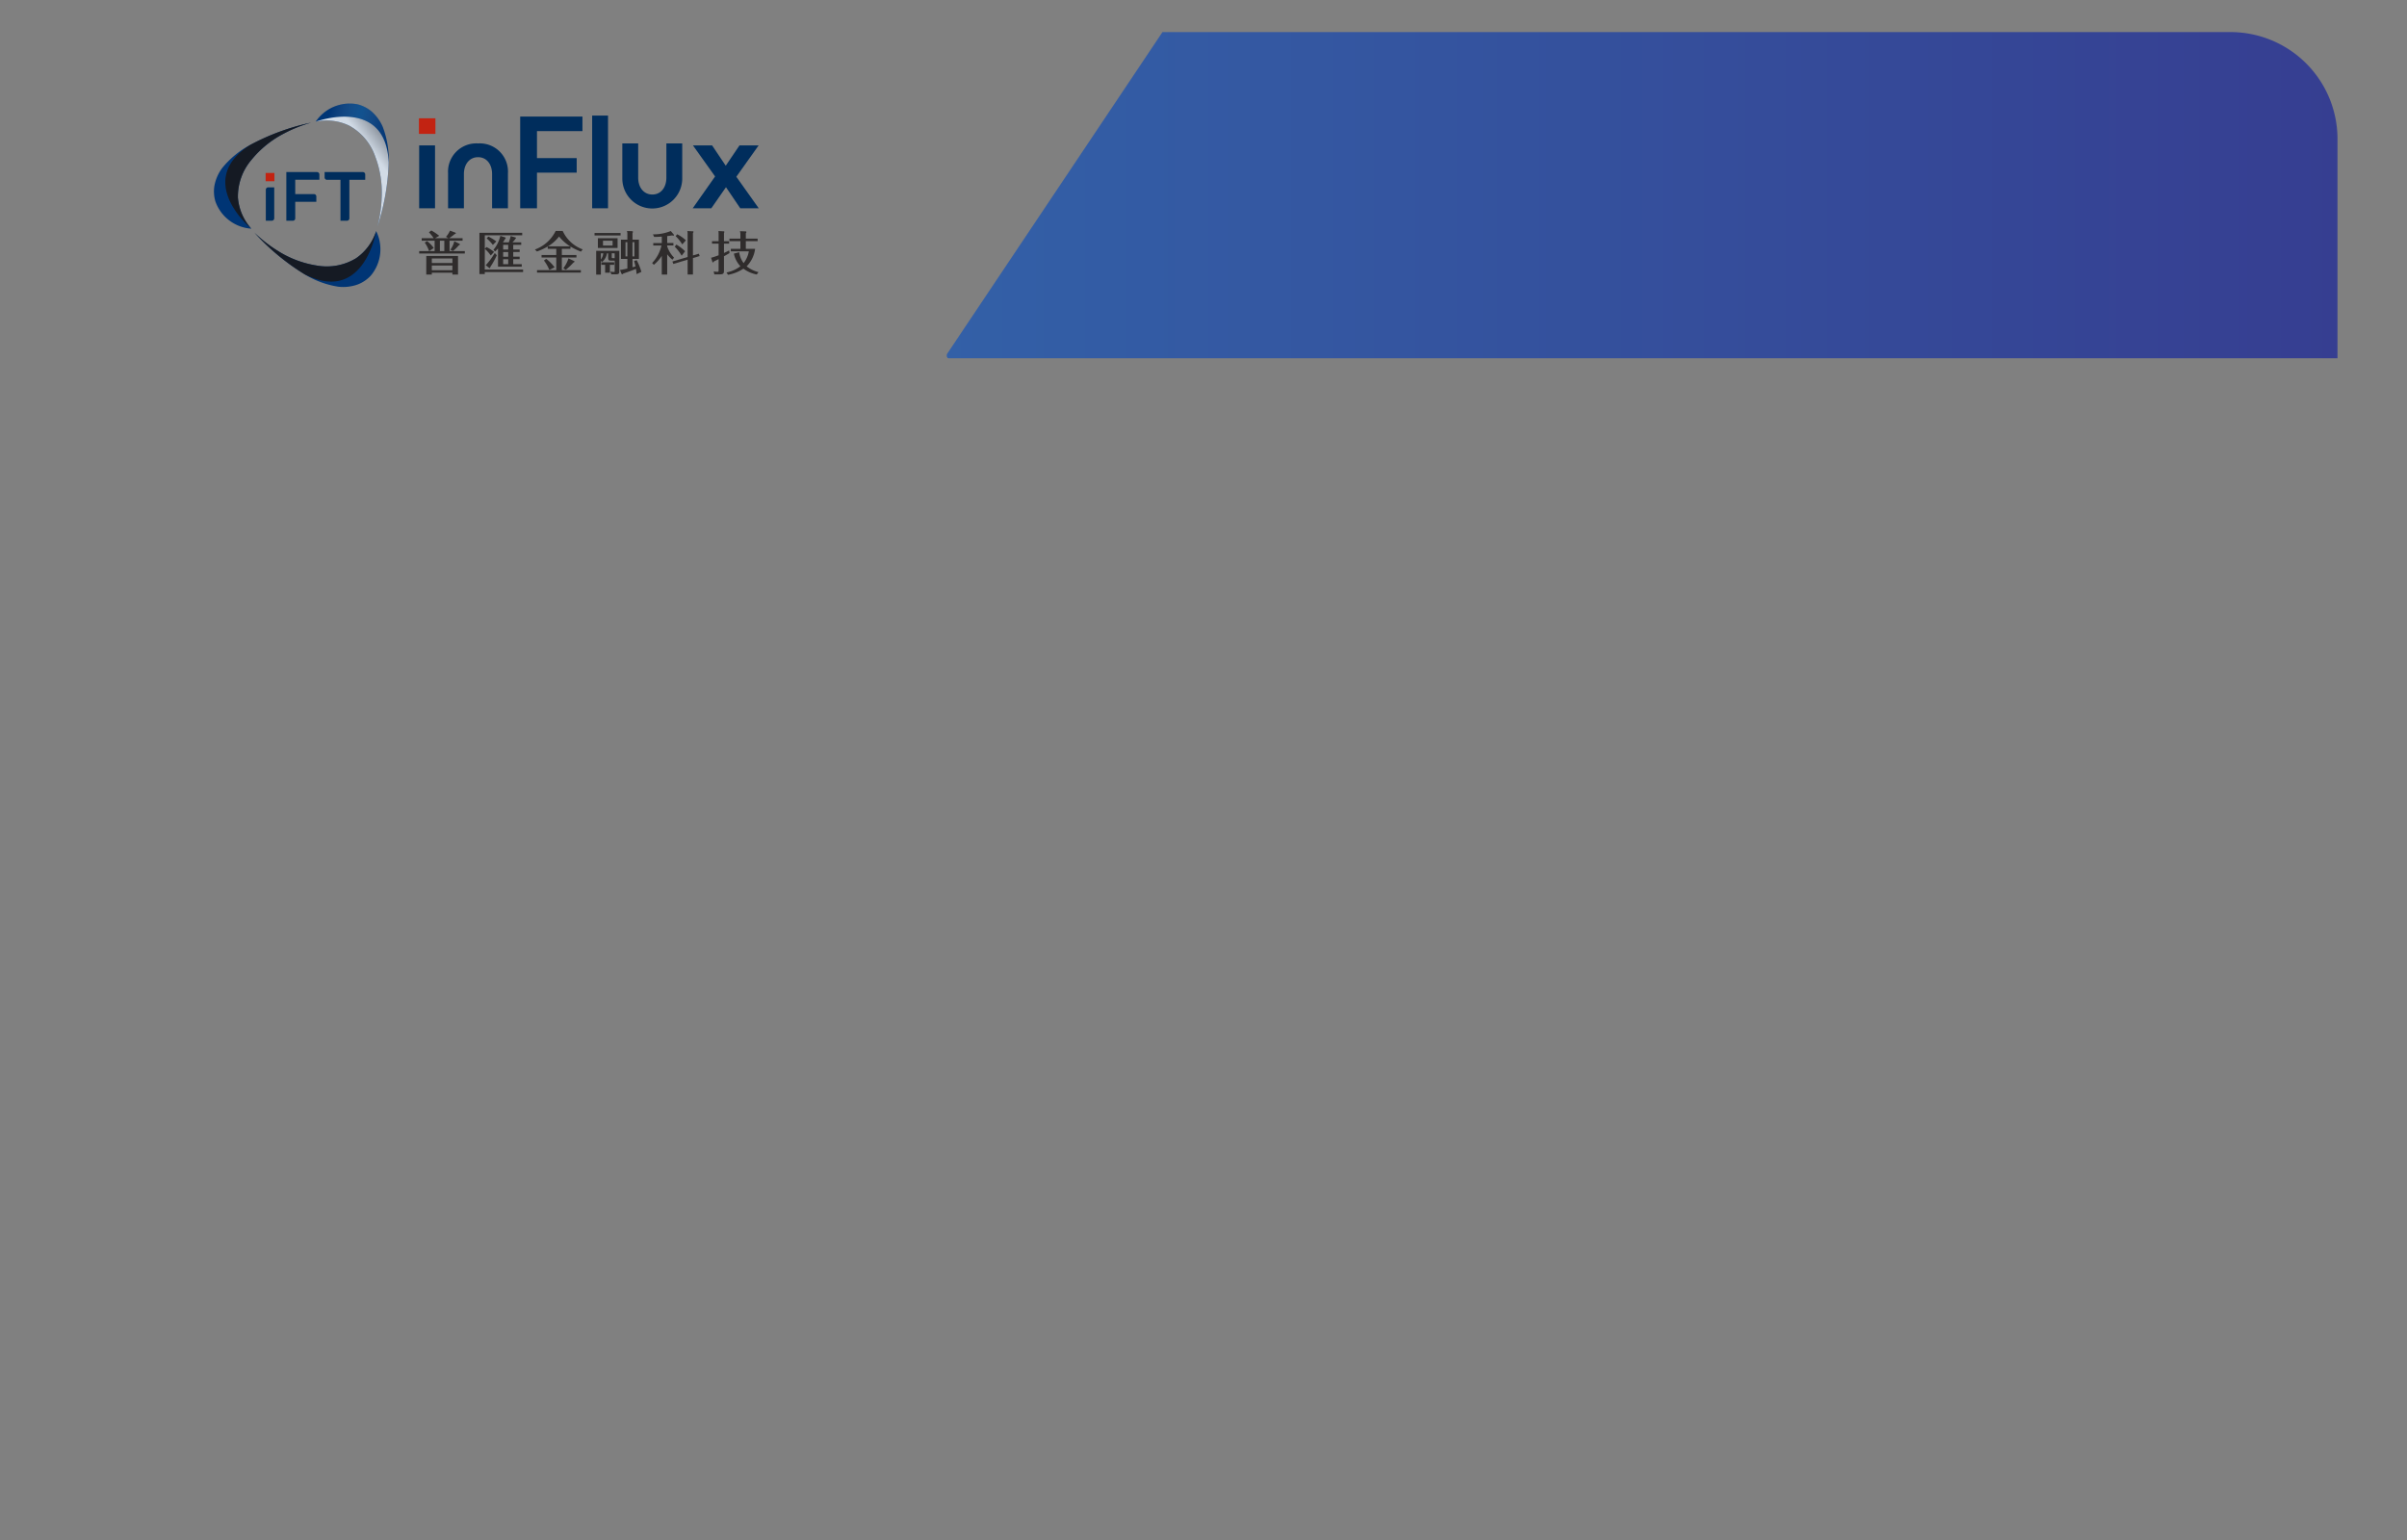 <svg xmlns="http://www.w3.org/2000/svg" xmlns:xlink="http://www.w3.org/1999/xlink" width="450" height="288" viewBox="0 0 450 288">
  <rect x="0" y="0" width="450" height="288" fill="#808080" stroke="none"/>
  <defs>
    <filter id="矩形_1429" x="0" y="0" width="450" height="288" filterUnits="userSpaceOnUse">
      <feOffset dy="3" input="SourceAlpha"/>
      <feGaussianBlur stdDeviation="3" result="blur"/>
      <feFlood flood-opacity="0.161"/>
      <feComposite operator="in" in2="blur"/>
      <feComposite in="SourceGraphic"/>
    </filter>
    <linearGradient id="linear-gradient" x2="1" gradientUnits="objectBoundingBox">
      <stop offset="0" stop-color="#3360a7"/>
      <stop offset="1" stop-color="#363e91"/>
    </linearGradient>
    <linearGradient id="linear-gradient-2" x1="0.585" y1="0.299" x2="0.905" y2="-0.141" gradientUnits="objectBoundingBox">
      <stop offset="0" stop-color="#fff"/>
      <stop offset="1" stop-color="#1a1311"/>
    </linearGradient>
    <linearGradient id="linear-gradient-3" x1="0.162" y1="0.368" x2="1.031" y2="0.562" gradientUnits="objectBoundingBox">
      <stop offset="0" stop-color="#fff" stop-opacity="0"/>
      <stop offset="0.092" stop-color="#d8f0fb" stop-opacity="0.227"/>
      <stop offset="0.233" stop-color="#a0dcf7" stop-opacity="0.557"/>
      <stop offset="0.35" stop-color="#76ccf3" stop-opacity="0.796"/>
      <stop offset="0.436" stop-color="#5dc3f1" stop-opacity="0.945"/>
      <stop offset="0.482" stop-color="#54c0f1"/>
      <stop offset="0.566" stop-color="#78cdf4" stop-opacity="0.784"/>
      <stop offset="0.683" stop-color="#a8def7" stop-opacity="0.51"/>
      <stop offset="0.789" stop-color="#cdecfa" stop-opacity="0.29"/>
      <stop offset="0.881" stop-color="#e8f6fd" stop-opacity="0.133"/>
      <stop offset="0.954" stop-color="#f8fcfe" stop-opacity="0.035"/>
      <stop offset="1" stop-color="#fff" stop-opacity="0"/>
    </linearGradient>
    <linearGradient id="linear-gradient-4" x1="-12.088" y1="75.691" x2="-11.896" y2="74.734" xlink:href="#linear-gradient-2"/>
    <linearGradient id="linear-gradient-5" x1="-20.47" y1="67.984" x2="-19.634" y2="68.189" xlink:href="#linear-gradient-3"/>
    <linearGradient id="linear-gradient-6" x1="31.674" y1="32.571" x2="31.946" y2="32.115" xlink:href="#linear-gradient-2"/>
    <linearGradient id="linear-gradient-7" x1="72.166" y1="40.736" x2="73.864" y2="40.873" xlink:href="#linear-gradient-3"/>
  </defs>
  <g id="组_4219" data-name="组 4219" transform="translate(-13226 -432)">
    <!-- <g transform="matrix(1, 0, 0, 1, 13226, 432)" filter="url(#矩形_1429)">
      <rect id="矩形_1429-2" data-name="矩形 1429" width="428" height="270" rx="20" transform="translate(9 6)" fill="#fff"/>
    </g> -->
    <path id="交叉_3" data-name="交叉 3" d="M151.24,61c-.307,0-.46-.554-.243-.878L191.225,0H390.9a20,20,0,0,1,20,20V61Z" transform="translate(13252.105 438)" fill="url(#linear-gradient)"/>
    <g id="组_4217" data-name="组 4217" transform="translate(13190.946 160.893)">
      <g id="组_4212" data-name="组 4212" transform="translate(75.054 290.436)">
        <g id="组_4206" data-name="组 4206" transform="translate(19.019)">
          <path id="路径_5589" data-name="路径 5589" d="M206.743,291.86a6.554,6.554,0,0,0-2.585-1.261,7.671,7.671,0,0,0-7.751,3.261h0a9.845,9.845,0,0,1,6.278.742,10.558,10.558,0,0,1,4.83,5.693,19.107,19.107,0,0,1,1.237,7.623c0,.081-.007.163-.01.245a24.81,24.81,0,0,1-.286,2.9q-.188,1.187-.5,2.406h0a43.02,43.02,0,0,0,2.1-11.978,17.125,17.125,0,0,0-1.119-6.68A8.007,8.007,0,0,0,206.743,291.86Z" transform="translate(-196.407 -290.436)" fill="#003575"/>
          <path id="路径_5590" data-name="路径 5590" d="M196.407,307.265h0a9.845,9.845,0,0,1,6.278.742,10.558,10.558,0,0,1,4.83,5.693,19.108,19.108,0,0,1,1.237,7.623c0,.081-.007.163-.01.245a24.811,24.811,0,0,1-.286,2.9q-.188,1.187-.5,2.406h0a43.019,43.019,0,0,0,2.1-11.978C209.5,302.395,196.407,307.265,196.407,307.265Z" transform="translate(-196.407 -303.84)" opacity="0.82" fill="url(#linear-gradient-2)" style="mix-blend-mode: multiply;isolation: isolate"/>
          <path id="路径_5591" data-name="路径 5591" d="M210.064,301.5a17.126,17.126,0,0,0-1.119-6.68,8.007,8.007,0,0,0-2.2-2.957,6.554,6.554,0,0,0-2.585-1.261,7.671,7.671,0,0,0-7.751,3.261S209.5,288.99,210.064,301.5Z" transform="translate(-196.408 -290.436)" opacity="0.21" fill="url(#linear-gradient-3)"/>
        </g>
        <g id="组_4207" data-name="组 4207" transform="translate(7.567 23.886)">
          <path id="路径_5592" data-name="路径 5592" d="M142.7,452.807a6.556,6.556,0,0,0,2.378-1.618,7.672,7.672,0,0,0,1.018-8.347h0a9.846,9.846,0,0,1-3.762,5.081,10.558,10.558,0,0,1-7.34,1.365,19.107,19.107,0,0,1-7.231-2.711c-.069-.042-.138-.087-.207-.13a24.787,24.787,0,0,1-2.379-1.691q-.937-.752-1.843-1.624h0a43.023,43.023,0,0,0,9.353,7.772,17.131,17.131,0,0,0,6.354,2.345A8.009,8.009,0,0,0,142.7,452.807Z" transform="translate(-123.337 -442.842)" fill="#003575"/>
          <path id="路径_5593" data-name="路径 5593" d="M146.1,442.842h0a9.846,9.846,0,0,1-3.762,5.081,10.558,10.558,0,0,1-7.34,1.365,19.107,19.107,0,0,1-7.231-2.711c-.069-.042-.138-.087-.207-.13a24.787,24.787,0,0,1-2.379-1.691q-.937-.752-1.843-1.624h0a43.023,43.023,0,0,0,9.353,7.772C143.826,456.624,146.1,442.842,146.1,442.842Z" transform="translate(-123.337 -442.842)" opacity="0.82" fill="url(#linear-gradient-4)" style="mix-blend-mode: multiply;isolation: isolate"/>
          <path id="路径_5594" data-name="路径 5594" d="M183.017,450.9a17.131,17.131,0,0,0,6.354,2.345,8.009,8.009,0,0,0,3.659-.443,6.556,6.556,0,0,0,2.378-1.618,7.671,7.671,0,0,0,1.018-8.347S194.153,456.624,183.017,450.9Z" transform="translate(-173.664 -442.842)" opacity="0.21" fill="url(#linear-gradient-5)"/>
        </g>
        <g id="组_4208" data-name="组 4208" transform="translate(0 3.599)">
          <path id="路径_5595" data-name="路径 5595" d="M75.126,325.3a6.557,6.557,0,0,0,.206,2.869,7.671,7.671,0,0,0,6.71,5.069h0a9.845,9.845,0,0,1-2.507-5.8,10.558,10.558,0,0,1,2.5-7.034,19.1,19.1,0,0,1,5.974-4.894c.071-.039.144-.076.216-.114a24.8,24.8,0,0,1,2.656-1.209q1.121-.433,2.33-.779h0a43.02,43.02,0,0,0-11.417,4.19,17.126,17.126,0,0,0-5.217,4.319A8.006,8.006,0,0,0,75.126,325.3Z" transform="translate(-75.054 -313.401)" fill="#003575"/>
          <path id="路径_5596" data-name="路径 5596" d="M93.463,333.236h0a9.845,9.845,0,0,1-2.507-5.8,10.558,10.558,0,0,1,2.5-7.034,19.1,19.1,0,0,1,5.974-4.894c.071-.039.144-.076.216-.114a24.8,24.8,0,0,1,2.656-1.209q1.121-.433,2.33-.779h0a43.02,43.02,0,0,0-11.417,4.19C82.683,324.353,93.463,333.236,93.463,333.236Z" transform="translate(-86.476 -313.401)" opacity="0.82" fill="url(#linear-gradient-6)" style="mix-blend-mode: multiply;isolation: isolate"/>
          <path id="路径_5597" data-name="路径 5597" d="M81.8,340.138a17.127,17.127,0,0,0-5.217,4.319,8.009,8.009,0,0,0-1.453,3.387,6.557,6.557,0,0,0,.206,2.869,7.671,7.671,0,0,0,6.71,5.069S71.261,346.9,81.8,340.138Z" transform="translate(-75.054 -335.948)" opacity="0.21" fill="url(#linear-gradient-7)"/>
        </g>
        <g id="组_4211" data-name="组 4211" transform="translate(9.663 12.844)">
          <g id="组_4209" data-name="组 4209" transform="translate(0 0.173)">
            <rect id="矩形_1424" data-name="矩形 1424" width="1.639" height="1.548" fill="#c22312"/>
            <path id="路径_5598" data-name="路径 5598" d="M137.371,390.656a.448.448,0,0,0-.457.439v5.8h1.117a.448.448,0,0,0,.457-.439v-5.8Z" transform="translate(-136.882 -387.966)" fill="#002d5c"/>
          </g>
          <g id="组_4210" data-name="组 4210" transform="translate(3.869)">
            <path id="路径_5599" data-name="路径 5599" d="M167.571,373.832v-1a.448.448,0,0,0-.457-.439h-5.722v9.106h1.219a.447.447,0,0,0,.446-.428s0-.006,0-.01,0-.006,0-.01v-3.09H167v-1s0-.006,0-.01,0-.006,0-.01a.447.447,0,0,0-.447-.429h-3.495v-2.68Z" transform="translate(-161.392 -372.388)" fill="#002d5c"/>
            <path id="路径_5600" data-name="路径 5600" d="M214.642,373.864v-1.009a.448.448,0,0,0-.457-.439h-7.135v1s0,.008,0,.012,0,.008,0,.012a.447.447,0,0,0,.449.426h2.518v.071h0v7.582H211.2l.023,0,.023,0a.446.446,0,0,0,.433-.434v-7.219Z" transform="translate(-199.894 -372.412)" fill="#002d5c"/>
          </g>
        </g>
      </g>
      <g id="组_4216" data-name="组 4216" transform="translate(113.372 292.721)">
        <g id="组_4213" data-name="组 4213" transform="translate(0.049 21.482)">
          <path id="路径_5601" data-name="路径 5601" d="M358.734,455.414l-.926-.459L357.8,455a4.207,4.207,0,0,1-.693,1.5l-.025.034.45.247.021.012.019-.015a7.94,7.94,0,0,0,1.093-1.072c.1-.032.2-.073.2-.155,0-.064-.071-.1-.124-.134l-.023.029h0Z" transform="translate(-351.246 -452.937)" fill="#2f2c2c"/>
          <path id="路径_5602" data-name="路径 5602" d="M328.311,476h1.04v-.358H333.2V476h1.049v-3.483h-5.934Zm1.04-2.163v-.852H333.2v.852Zm3.844.468v.878h-3.844V474.3Z" transform="translate(-326.986 -467.744)" fill="#2f2c2c"/>
          <path id="路径_5603" data-name="路径 5603" d="M325.535,444h2.438v-.468h-2.515a9.224,9.224,0,0,0,1.015-.759c.134-.04.24-.073.24-.182,0-.063-.079-.1-.153-.122l-.945-.354-.013.035a4.145,4.145,0,0,1-.7,1.089l-.032.035.464.259h-2.509l.786-.445-.037-.034a10.22,10.22,0,0,0-1.423-.958l-.021-.012-.448.346.045.047a7.363,7.363,0,0,1,.845,1.056h-2.242V444h2.419v1.944h-1.007l.807-.562.029-.02-.019-.03a5.99,5.99,0,0,0-1.2-1.242l-.021-.016-.441.279.022.032a6.594,6.594,0,0,1,.787,1.531l.012.027h-1.854v.459h8.528v-.459h-2.852Zm-.976,0v1.944h-.827V444Z" transform="translate(-319.859 -442.081)" fill="#2f2c2c"/>
          <path id="路径_5604" data-name="路径 5604" d="M413.743,454.291v-.468h-1.591v-.93h1.2v-.468h-1.2v-.878h1.2v-.459h-1.2v-.878h1.49v-.467h-1.636a5.745,5.745,0,0,0,.661-.8c0-.057-.04-.1-.119-.123l-.837-.245-.038-.011-.009.038a8.338,8.338,0,0,1-.339,1.142h-1.1c.228-.342.316-.484.417-.652a.188.188,0,0,0,.1-.141.152.152,0,0,0-.118-.14l-.886-.284-.008.042a6.315,6.315,0,0,1-1.263,2.553l-.02.027.317.29.025-.024c.139-.132.272-.264.517-.527v3.4Zm-3.477-3.2v-.878h.947v.878Zm0,1.337v-.878h.947v.878Zm0,1.4v-.93h.947v.93Z" transform="translate(-394.566 -447.516)" fill="#2f2c2c"/>
          <path id="路径_5605" data-name="路径 5605" d="M392.747,447.914l.02.019a6.235,6.235,0,0,1,1.061,1.181l.026.04.6-.637.028-.029-.031-.025a7.981,7.981,0,0,0-1.358-.878l-.024-.013-.324.328v-2.517h6.991v-.468h-7.995v7.712h1v-.376h7.165v-.467h-7.165Z" transform="translate(-380.477 -444.471)" fill="#2f2c2c"/>
          <path id="路径_5606" data-name="路径 5606" d="M402.154,450.259a9.523,9.523,0,0,0-1.423-.869l-.025-.012-.321.336.029.025a7.556,7.556,0,0,1,1.1,1.166l.026.034.649-.654Z" transform="translate(-387.766 -448.234)" fill="#2f2c2c"/>
          <path id="路径_5607" data-name="路径 5607" d="M400.911,469.049a13.409,13.409,0,0,1-1.632,2.211l-.03.03.614.472a.235.235,0,0,0,.133.06c.086,0,.092-.078.1-.186v-.012a14.38,14.38,0,0,0,1.213-2.176l.009-.021-.381-.422Z" transform="translate(-386.807 -464.785)" fill="#2f2c2c"/>
          <path id="路径_5608" data-name="路径 5608" d="M492.77,475.428l-.012.042a5.725,5.725,0,0,1-.924,1.771l-.023.032.438.274.022.014.02-.016a12.508,12.508,0,0,0,1.418-1.337l.019-.012c.154-.089.178-.1.178-.157a.168.168,0,0,0-.085-.121Z" transform="translate(-464.863 -470.202)" fill="#2f2c2c"/>
          <path id="路径_5609" data-name="路径 5609" d="M463.128,442.707l-.01-.022H461.8l-.01.021a6.958,6.958,0,0,1-3.818,3.434l-.051.023.372.343.023.013.021-.008a10.794,10.794,0,0,0,1.986-.928v.444h1.592v1.158h-2.75v.459h2.75v2.372h-3.6v.459h8.2v-.459h-3.56v-2.372h2.732v-.459h-2.732v-1.158h1.61V445.6a12.959,12.959,0,0,0,1.926.943l.025.01.343-.417-.044-.02A6.6,6.6,0,0,1,463.128,442.707Zm-2.764,2.853a7.281,7.281,0,0,0,2.07-1.834,8.569,8.569,0,0,0,2.072,1.834Z" transform="translate(-436.284 -442.59)" fill="#2f2c2c"/>
          <path id="路径_5610" data-name="路径 5610" d="M469.705,478.052l.985-.5-.026-.035a8.539,8.539,0,0,0-1.516-1.528l-.022-.016-.43.308.022.031a7.507,7.507,0,0,1,.951,1.657Z" transform="translate(-445.371 -470.66)" fill="#2f2c2c"/>
          <path id="路径_5611" data-name="路径 5611" d="M562.509,448.27l-.013-.028-.479.142.01.035c.11.4.148.554.241.986l-.563.153V448h1.2v-3.6h-1.2v-1.222a.657.657,0,0,0,.083-.235c0-.084-.073-.133-.193-.133l-.923-.028.013.048a1.846,1.846,0,0,1,.063.585v.985h-1.2V448h1.2V449.8c-.63.149-.951.2-1.32.26l-.065.011.285.69a.173.173,0,0,0,.135.11c.074,0,.146-.071.214-.145.826-.271,1.619-.562,2.36-.863.053.333.08.609.1.8,0,.05.009.092.013.127l.006.052.894-.421-.009-.03A11.57,11.57,0,0,0,562.509,448.27Zm-.805-.737v-2.661h.358v2.661Zm-.957-2.661v2.661H560.4v-2.661Z" transform="translate(-521.825 -442.676)" fill="#2f2c2c"/>
          <path id="路径_5612" data-name="路径 5612" d="M530.991,470.842h.884v-2.568l.219.193.024-.019a2.535,2.535,0,0,0,.892-1.6h.225v.758c0,.595.111.614.7.614h.515v1.851c0,.238,0,.269-.119.269a5.443,5.443,0,0,1-.629-.061l-.063-.009.2.511h.734c.718,0,.745-.139.745-.727v-3.672h-4.324Zm3.459-3.993v.9h-.258c-.285,0-.285-.013-.285-.225v-.679Zm-2.128,0a2.4,2.4,0,0,1-.447,1.163v-1.163Z" transform="translate(-497.902 -462.573)" fill="#2f2c2c"/>
          <path id="路径_5613" data-name="路径 5613" d="M539.557,480.152h-2.4v.459h.708v1.477h.893v-1.477h.8Z" transform="translate(-503.1 -474.186)" fill="#2f2c2c"/>
          <rect id="矩形_1425" data-name="矩形 1425" width="4.867" height="0.459" transform="translate(32.786 0.479)" fill="#2f2c2c"/>
          <path id="路径_5614" data-name="路径 5614" d="M536.725,453.2v-1.822h-3.68V453.2Zm-.93-1.354v.9H534v-.9Z" transform="translate(-499.634 -449.923)" fill="#2f2c2c"/>
          <path id="路径_5615" data-name="路径 5615" d="M626.006,460.974l.027.051.643-.831-.022-.023a7.982,7.982,0,0,0-1.579-1.212l-.029-.019-.279.369-.02.026.023.023A8.323,8.323,0,0,1,626.006,460.974Z" transform="translate(-576.965 -456.298)" fill="#2f2c2c"/>
          <path id="路径_5616" data-name="路径 5616" d="M627.069,448.492l.026.039.648-.735.023-.026-.025-.025a6.443,6.443,0,0,0-1.562-1.089l-.048-.025-.268.357.024.023A8.206,8.206,0,0,1,627.069,448.492Z" transform="translate(-577.906 -445.919)" fill="#2f2c2c"/>
          <path id="路径_5617" data-name="路径 5617" d="M601.889,447.708l-.023-.024a5.319,5.319,0,0,1-1.258-2.077v-.176h1.159v-.459h-1.159V443.68l.033,0c.165-.019.471-.055.892-.13a.581.581,0,0,0,.206.051c.116,0,.129-.075.129-.107a.248.248,0,0,0-.073-.147l-.526-.618-.027.017a8.632,8.632,0,0,1-3.247.606h-.057l.218.463.01.021h.024c.421,0,.895-.02,1.407-.058v1.2H598v.459h1.535a6.929,6.929,0,0,1-1.718,3.249l-.025.025.315.341.028-.024a7.151,7.151,0,0,0,1.456-1.649v3.494h1.012v-3.787a6.2,6.2,0,0,0,.95.982l.029.025Z" transform="translate(-554.237 -442.624)" fill="#2f2c2c"/>
          <path id="路径_5618" data-name="路径 5618" d="M625.774,447.394V443.2a.4.4,0,0,0,.1-.206c0-.114-.128-.116-.172-.116h0l-.929-.035h-.047l.013.065a1.937,1.937,0,0,1,.041.5v4.28l-2.806.831-.038.012.174.454,2.671-.8v2.784h.994v-3.086l1.252-.37-.153-.437Z" transform="translate(-574.592 -442.724)" fill="#2f2c2c"/>
          <path id="路径_5619" data-name="路径 5619" d="M671.506,446.915l-.065-.505-.047.025c-.4.212-.536.273-.894.435l-.027.013v-1.74h.957v-.459h-.957v-1.527a.584.584,0,0,0,.073-.21c0-.071-.065-.116-.164-.116l-.946-.045.006.044a4.955,4.955,0,0,1,.027.633v1.221h-1.233v.459h1.233v2.174l-.118.043a11.461,11.461,0,0,1-1.252.409l-.039.009.241.76a.13.13,0,0,0,.11.108c.066,0,.129-.062.185-.184.34-.158.448-.212.68-.327l.193-.1v2.028c0,.276-.009.348-.239.348a3.7,3.7,0,0,1-.619-.078l-.053-.01.108.564h1.005c.8,0,.8-.249.8-.85V447.5c.284-.152.661-.366,1.012-.576Z" transform="translate(-613.489 -442.674)" fill="#2f2c2c"/>
          <path id="路径_5620" data-name="路径 5620" d="M692.4,450.553a5.8,5.8,0,0,1-2.165-1.077,5.666,5.666,0,0,0,1.575-3.225l.005-.042h-1.734v-1.446h2.208V444.3h-2.208v-1.016l.018-.022a.3.3,0,0,0,.092-.192.131.131,0,0,0-.146-.125l-1.059-.045.019.09a2.252,2.252,0,0,1,.063.508v.8h-2.052v.468h2.052v1.446h-1.794v.467h3.369a4.893,4.893,0,0,1-.977,2.192,4.3,4.3,0,0,1-.819-1.989l-.006-.042-.994.264.007.034a4.876,4.876,0,0,0,1.214,2.323,6.267,6.267,0,0,1-2.547,1.156l-.052.012.282.433.025-.005a7.523,7.523,0,0,0,2.852-1.143A6.151,6.151,0,0,0,692.1,451l.023,0,.331-.437Z" transform="translate(-629.012 -442.767)" fill="#2f2c2c"/>
        </g>
        <g id="组_4215" data-name="组 4215" transform="translate(0 0)">
          <g id="组_4214" data-name="组 4214" transform="translate(0 0.51)">
            <rect id="矩形_1426" data-name="矩形 1426" width="3.087" height="2.915" fill="#c22312"/>
            <rect id="矩形_1427" data-name="矩形 1427" width="2.965" height="11.76" transform="translate(0.049 5.067)" fill="#002d5c"/>
          </g>
          <path id="路径_5621" data-name="路径 5621" d="M440.362,323.354H443.5v-6.664h7.424v-2.72H443.5v-5.047H452V306.2H440.362Z" transform="translate(-421.427 -306.016)" fill="#002d5c"/>
          <rect id="矩形_1428" data-name="矩形 1428" width="2.965" height="17.337" transform="translate(32.39)" fill="#002d5c"/>
          <path id="路径_5622" data-name="路径 5622" d="M570.435,344.646c0,1.886-1.053,3.16-2.621,3.16s-2.647-1.274-2.647-3.16v-6.395H562.2v6.566a5.6,5.6,0,0,0,11.2,0v-6.566h-2.964Z" transform="translate(-524.172 -333.042)" fill="#002d5c"/>
          <path id="路径_5623" data-name="路径 5623" d="M359.927,338.251a5.286,5.286,0,0,0-5.611,5.562v6.566h2.964v-6.395c0-1.887,1.078-3.161,2.646-3.161s2.622,1.274,2.622,3.161v6.395h2.964v-6.566A5.266,5.266,0,0,0,359.927,338.251Z" transform="translate(-348.867 -333.042)" fill="#002d5c"/>
          <path id="路径_5624" data-name="路径 5624" d="M658.478,340.6H654.9l-2.572,3.8-2.548-3.8H646.2l4.141,5.807-4.19,5.954h3.479l2.744-3.945,2.671,3.945H658.5l-4.19-5.9Z" transform="translate(-594.967 -335.021)" fill="#002d5c"/>
        </g>
      </g>
    </g>
  </g>
</svg>
